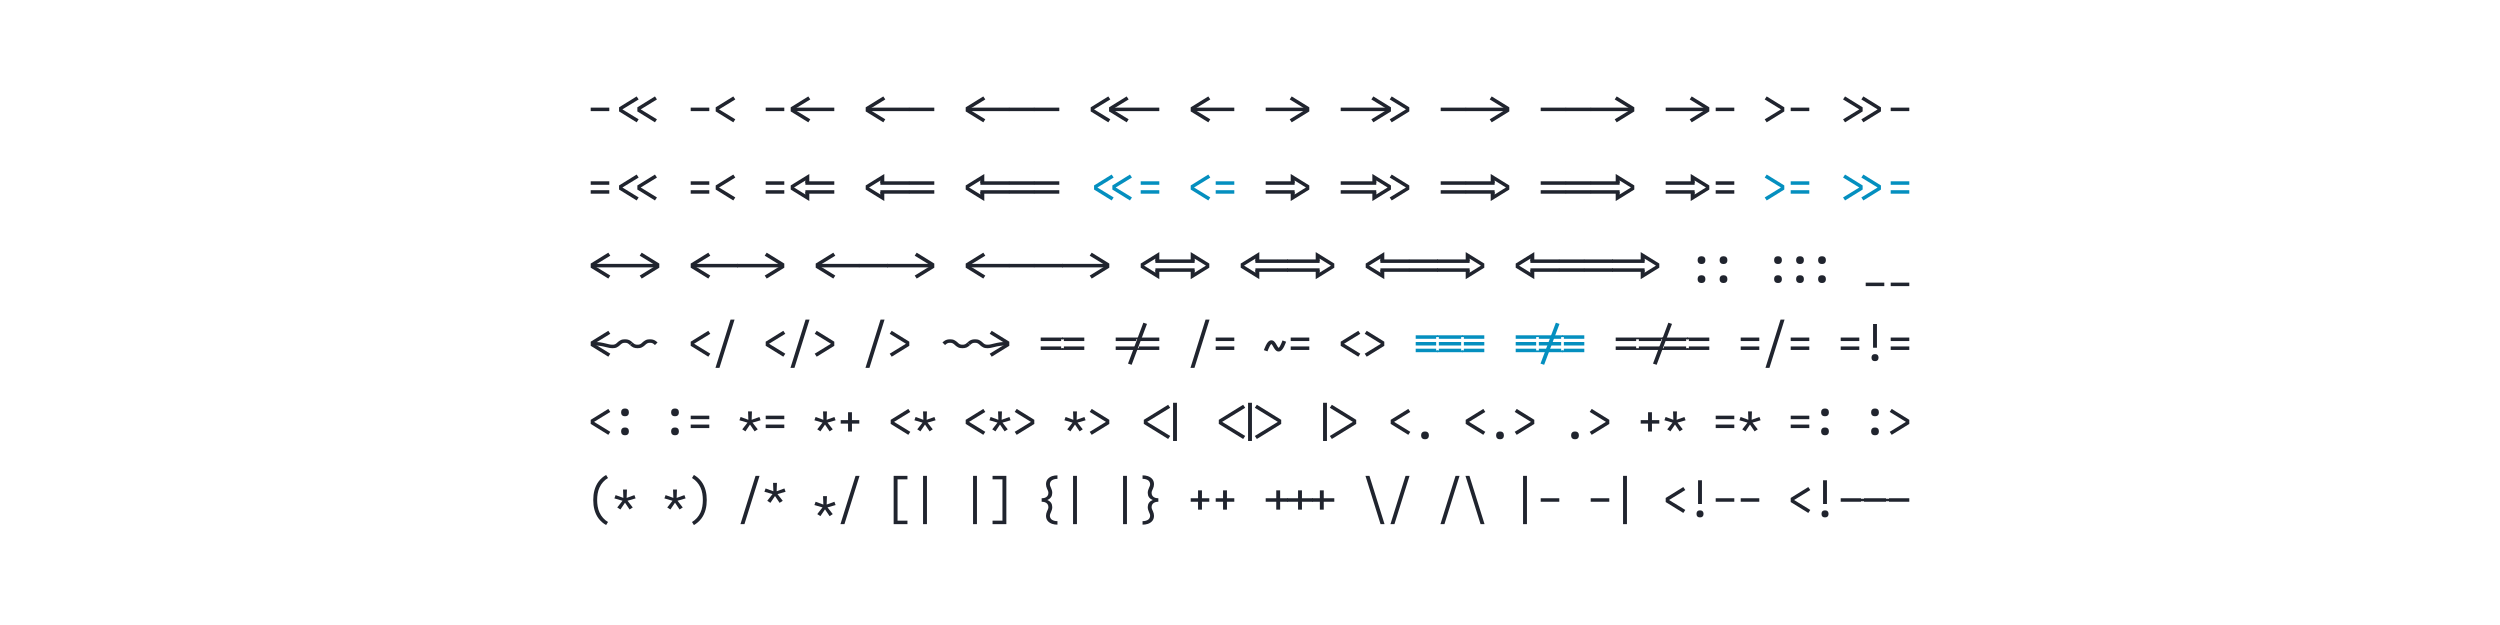 <?xml version="1.0" encoding="UTF-8" standalone="no"?>
<svg height="300" viewBox="0 0 1200 300" width="1200" xmlns="http://www.w3.org/2000/svg">
<defs>
<path d="M 64 -305 L 64 -375 L 436 -375 L 436 -305 Z " id="path1"/>
<path d="M 483 -81 L 131 -299 L 131 -381 L 483 -599 L 523 -539 L 198 -340 L 523 -141 Z " id="path2"/>
<path d="M 349 -81 L -3 -299 L -3 -381 L 349 -599 L 389 -539 L 64 -340 L 389 -141 Z " id="path3"/>
<path d="M 416 -81 L 64 -299 L 64 -381 L 416 -599 L 456 -539 L 131 -340 L 456 -141 Z " id="path4"/>
<path d="M -379 -305 L -379 -375 L 436 -375 L 436 -305 Z " id="path5"/>
<path d="M -72 -305 L -72 -375 L 436 -375 L 436 -305 Z " id="path6"/>
<path d="M 283 -81 L -69 -299 L -69 -381 L 283 -599 L 323 -539 L -2 -340 L 323 -141 Z " id="path7"/>
<path d="M -512 -305 L -512 -375 L 436 -375 L 436 -305 Z " id="path8"/>
<path d="M 64 -305 L 64 -375 L 879 -375 L 879 -305 Z " id="path9"/>
<path d="M 84 -81 L 44 -141 L 369 -340 L 44 -539 L 84 -599 L 436 -381 L 436 -299 Z " id="path10"/>
<path d="M 64 -305 L 64 -375 L 1012 -375 L 1012 -305 Z " id="path11"/>
<path d="M 217 -81 L 177 -141 L 502 -340 L 177 -539 L 217 -599 L 569 -381 L 569 -299 Z " id="path12"/>
<path d="M 64 -305 L 64 -375 L 572 -375 L 572 -305 Z " id="path13"/>
<path d="M 151 -81 L 111 -141 L 436 -340 L 111 -539 L 151 -599 L 503 -381 L 503 -299 Z " id="path14"/>
<path d="M 17 -81 L -23 -141 L 302 -340 L -23 -539 L 17 -599 L 369 -381 L 369 -299 Z " id="path15"/>
<path d="M 64 -394 L 64 -464 L 436 -464 L 436 -394 Z M 436 -216 L 64 -216 L 64 -286 L 436 -286 Z " id="path16"/>
<path d="M 436 -69 L 64 -299 L 64 -381 L 436 -611 L 436 -429 L 358 -429 L 358 -480 L 131 -340 L 358 -200 L 358 -251 L 436 -251 Z " id="path17"/>
<path d="M -142 -394 L -142 -464 L 436 -464 L 436 -394 Z M -142 -216 L -142 -286 L 436 -286 L 436 -216 Z " id="path18"/>
<path d="M -72 -394 L -72 -464 L 436 -464 L 436 -394 Z M -72 -216 L -72 -286 L 436 -286 L 436 -216 Z " id="path19"/>
<path d="M 64 -394 L 64 -464 L 642 -464 L 642 -394 Z M 642 -216 L 64 -216 L 64 -286 L 642 -286 Z " id="path20"/>
<path d="M 64 -69 L 64 -251 L 142 -251 L 142 -200 L 369 -340 L 142 -480 L 142 -429 L 64 -429 L 64 -611 L 436 -381 L 436 -299 Z " id="path21"/>
<path d="M 64 -394 L 64 -464 L 775 -464 L 775 -394 Z M 775 -216 L 64 -216 L 64 -286 L 775 -286 Z " id="path22"/>
<path d="M 197 -69 L 197 -251 L 275 -251 L 275 -200 L 502 -340 L 275 -480 L 275 -429 L 197 -429 L 197 -611 L 569 -381 L 569 -299 Z " id="path23"/>
<path d="M 64 -394 L 64 -464 L 572 -464 L 572 -394 Z M 64 -216 L 64 -286 L 572 -286 L 572 -216 Z " id="path24"/>
<path d="M -379 -305 L -379 -375 L 879 -375 L 879 -305 Z " id="path25"/>
<path d="M -379 -305 L -379 -375 L 508 -375 L 508 -305 Z " id="path26"/>
<path d="M -8 -305 L -8 -375 L 879 -375 L 879 -305 Z " id="path27"/>
<path d="M -72 -305 L -72 -375 L 508 -375 L 508 -305 Z " id="path28"/>
<path d="M -142 -394 L -142 -464 L 642 -464 L 642 -394 Z M -142 -216 L -142 -286 L 642 -286 L 642 -216 Z " id="path29"/>
<path d="M -142 -394 L -142 -464 L 508 -464 L 508 -394 Z M -142 -216 L -142 -286 L 508 -286 L 508 -216 Z " id="path30"/>
<path d="M -8 -394 L -8 -464 L 642 -464 L 642 -394 Z M 642 -216 L -8 -216 L -8 -286 L 642 -286 Z " id="path31"/>
<path d="M -72 -394 L -72 -464 L 508 -464 L 508 -394 Z M -72 -216 L -72 -286 L 508 -286 L 508 -216 Z " id="path32"/>
<path d="M 280 8 Q 264 8 249 3.5 Q 234 -1 222.5 -12.5 Q 211 -24 206.5 -39 Q 202 -54 202 -70 Q 202 -86 206.5 -101 Q 211 -116 222.5 -127.5 Q 234 -139 249 -143.5 Q 264 -148 280 -148 Q 296 -148 311 -143.5 Q 326 -139 337.5 -127.5 Q 349 -116 353.5 -101 Q 358 -86 358 -70 Q 358 -54 353.5 -39 Q 349 -24 337.5 -12.5 Q 326 -1 311 3.5 Q 296 8 280 8 Z M 280 -372 Q 264 -372 249 -376.5 Q 234 -381 222.5 -392.5 Q 211 -404 206.5 -419 Q 202 -434 202 -450 Q 202 -466 206.5 -481 Q 211 -496 222.5 -507.5 Q 234 -519 249 -523.5 Q 264 -528 280 -528 Q 296 -528 311 -523.5 Q 326 -519 337.5 -507.5 Q 349 -496 353.5 -481 Q 358 -466 358 -450 Q 358 -434 353.5 -419 Q 349 -404 337.5 -392.5 Q 326 -381 311 -376.5 Q 296 -372 280 -372 Z " id="path33"/>
<path d="M 220 8 Q 204 8 189 3.5 Q 174 -1 162.5 -12.5 Q 151 -24 146.5 -39 Q 142 -54 142 -70 Q 142 -86 146.5 -101 Q 151 -116 162.5 -127.5 Q 174 -139 189 -143.5 Q 204 -148 220 -148 Q 236 -148 251 -143.5 Q 266 -139 277.5 -127.5 Q 289 -116 293.5 -101 Q 298 -86 298 -70 Q 298 -54 293.5 -39 Q 289 -24 277.5 -12.5 Q 266 -1 251 3.5 Q 236 8 220 8 Z M 220 -372 Q 204 -372 189 -376.5 Q 174 -381 162.5 -392.5 Q 151 -404 146.5 -419 Q 142 -434 142 -450 Q 142 -466 146.5 -481 Q 151 -496 162.5 -507.5 Q 174 -519 189 -523.5 Q 204 -528 220 -528 Q 236 -528 251 -523.5 Q 266 -519 277.5 -507.5 Q 289 -496 293.5 -481 Q 298 -466 298 -450 Q 298 -434 293.5 -419 Q 289 -404 277.5 -392.5 Q 266 -381 251 -376.5 Q 236 -372 220 -372 Z " id="path34"/>
<path d="M 310 8 Q 294 8 279 3.5 Q 264 -1 252.5 -12.5 Q 241 -24 236.5 -39 Q 232 -54 232 -70 Q 232 -86 236.5 -101 Q 241 -116 252.5 -127.5 Q 264 -139 279 -143.5 Q 294 -148 310 -148 Q 326 -148 341 -143.5 Q 356 -139 367.5 -127.5 Q 379 -116 383.5 -101 Q 388 -86 388 -70 Q 388 -54 383.5 -39 Q 379 -24 367.5 -12.5 Q 356 -1 341 3.5 Q 326 8 310 8 Z M 310 -372 Q 294 -372 279 -376.5 Q 264 -381 252.5 -392.5 Q 241 -404 236.5 -419 Q 232 -434 232 -450 Q 232 -466 236.5 -481 Q 241 -496 252.5 -507.5 Q 264 -519 279 -523.5 Q 294 -528 310 -528 Q 326 -528 341 -523.5 Q 356 -519 367.5 -507.5 Q 379 -496 383.5 -481 Q 388 -466 388 -450 Q 388 -434 383.5 -419 Q 379 -404 367.5 -392.5 Q 356 -381 341 -376.5 Q 326 -372 310 -372 Z " id="path35"/>
<path d="M 250 8 Q 234 8 219 3.5 Q 204 -1 192.5 -12.5 Q 181 -24 176.5 -39 Q 172 -54 172 -70 Q 172 -86 176.5 -101 Q 181 -116 192.5 -127.5 Q 204 -139 219 -143.5 Q 234 -148 250 -148 Q 266 -148 281 -143.5 Q 296 -139 307.5 -127.5 Q 319 -116 323.5 -101 Q 328 -86 328 -70 Q 328 -54 323.5 -39 Q 319 -24 307.5 -12.5 Q 296 -1 281 3.5 Q 266 8 250 8 Z M 250 -372 Q 234 -372 219 -376.5 Q 204 -381 192.5 -392.5 Q 181 -404 176.5 -419 Q 172 -434 172 -450 Q 172 -466 176.5 -481 Q 181 -496 192.5 -507.5 Q 204 -519 219 -523.5 Q 234 -528 250 -528 Q 266 -528 281 -523.5 Q 296 -519 307.5 -507.5 Q 319 -496 323.5 -481 Q 328 -466 328 -450 Q 328 -434 323.5 -419 Q 319 -404 307.5 -392.5 Q 296 -381 281 -376.5 Q 266 -372 250 -372 Z " id="path36"/>
<path d="M 190 8 Q 174 8 159 3.5 Q 144 -1 132.5 -12.5 Q 121 -24 116.5 -39 Q 112 -54 112 -70 Q 112 -86 116.5 -101 Q 121 -116 132.5 -127.5 Q 144 -139 159 -143.5 Q 174 -148 190 -148 Q 206 -148 221 -143.5 Q 236 -139 247.5 -127.5 Q 259 -116 263.5 -101 Q 268 -86 268 -70 Q 268 -54 263.5 -39 Q 259 -24 247.5 -12.5 Q 236 -1 221 3.5 Q 206 8 190 8 Z M 190 -372 Q 174 -372 159 -376.5 Q 144 -381 132.5 -392.5 Q 121 -404 116.5 -419 Q 112 -434 112 -450 Q 112 -466 116.5 -481 Q 121 -496 132.5 -507.5 Q 144 -519 159 -523.5 Q 174 -528 190 -528 Q 206 -528 221 -523.5 Q 236 -519 247.5 -507.5 Q 259 -496 263.5 -481 Q 268 -466 268 -450 Q 268 -434 263.5 -419 Q 259 -404 247.5 -392.5 Q 236 -381 221 -376.5 Q 206 -372 190 -372 Z " id="path37"/>
<path d="M 64 70 L 64 0 L 436 0 L 436 70 Z " id="path38"/>
<path d="M 0 -251 Q -32 -251 -63.5 -257.5 Q -95 -264 -126 -271.5 Q -157 -279 -188.5 -286.5 Q -220 -294 -251.5 -298 Q -283 -302 -315 -303.5 Q -347 -305 -379 -305 L -379 -375 Q -347 -375 -315 -374 Q -283 -373 -251.5 -368.5 Q -220 -364 -188.5 -357.5 Q -157 -351 -126 -343 Q -95 -335 -63.5 -328 Q -32 -321 0 -321 Q 14 -321 27.5 -323 Q 41 -325 53.5 -331 Q 66 -337 76.5 -346 Q 87 -355 97 -364 L 97 -365 Q 113 -379 130 -392 Q 147 -405 166.5 -414 Q 186 -423 207.5 -426 Q 229 -429 250 -429 Q 271 -429 292 -426 Q 313 -423 332.5 -414.5 Q 352 -406 368.5 -393 Q 385 -380 401 -366 L 349 -314 Q 339 -323 328 -332.5 Q 317 -342 304.5 -348.5 Q 292 -355 278 -357 Q 264 -359 250 -359 Q 236 -359 222.5 -357 Q 209 -355 196.5 -349 Q 184 -343 173.5 -334 Q 163 -325 153 -316 L 153 -315 Q 137 -301 120 -288 Q 103 -275 83.5 -266 Q 64 -257 42.5 -254 Q 21 -251 0 -251 Z " id="path39"/>
<path d="M 0 -251 Q -21 -251 -42 -254 Q -63 -257 -82.5 -265.5 Q -102 -274 -118.5 -287 Q -135 -300 -151 -314 L -99 -366 Q -89 -357 -78 -347.5 Q -67 -338 -54.5 -331.5 Q -42 -325 -28 -323 Q -14 -321 0 -321 Q 14 -321 27.5 -323 Q 41 -325 53.5 -331 Q 66 -337 76.5 -346 Q 87 -355 97 -364 L 97 -365 Q 113 -379 130 -392 Q 147 -405 166.5 -414 Q 186 -423 207.5 -426 Q 229 -429 250 -429 Q 271 -429 292 -426 Q 313 -423 332.5 -414.5 Q 352 -406 368.5 -393 Q 385 -380 401 -366 L 349 -314 Q 339 -323 328 -332.5 Q 317 -342 304.5 -348.5 Q 292 -355 278 -357 Q 264 -359 250 -359 Q 236 -359 222.5 -357 Q 209 -355 196.5 -349 Q 184 -343 173.5 -334 Q 163 -325 153 -316 L 153 -315 Q 137 -301 120 -288 Q 103 -275 83.5 -266 Q 64 -257 42.5 -254 Q 21 -251 0 -251 Z " id="path40"/>
<path d="M 59 143 L 361 -823 L 441 -823 L 139 143 Z " id="path41"/>
<path d="M 500 -251 Q 479 -251 457.5 -254 Q 436 -257 416.5 -266 Q 397 -275 380 -288 Q 363 -301 347 -315 L 347 -316 Q 337 -325 326.5 -334 Q 316 -343 303.5 -349 Q 291 -355 277.5 -357 Q 264 -359 250 -359 Q 236 -359 222 -357 Q 208 -355 195.5 -348.5 Q 183 -342 172 -332.5 Q 161 -323 151 -314 L 99 -366 Q 115 -380 131.5 -393 Q 148 -406 167.5 -414.5 Q 187 -423 208 -426 Q 229 -429 250 -429 Q 271 -429 292.5 -426 Q 314 -423 333.5 -414 Q 353 -405 370 -392 Q 387 -379 403 -365 L 403 -364 Q 413 -355 423.5 -346 Q 434 -337 446.5 -331 Q 459 -325 472.5 -323 Q 486 -321 500 -321 Q 514 -321 528 -323 Q 542 -325 554.5 -331.5 Q 567 -338 578 -347.5 Q 589 -357 599 -366 L 651 -314 Q 635 -300 618.5 -287 Q 602 -274 582.5 -265.5 Q 563 -257 542 -254 Q 521 -251 500 -251 Z " id="path42"/>
<path d="M 500 -251 Q 479 -251 457.5 -254 Q 436 -257 416.5 -266 Q 397 -275 380 -288 Q 363 -301 347 -315 L 347 -316 Q 337 -325 326.5 -334 Q 316 -343 303.5 -349 Q 291 -355 277.5 -357 Q 264 -359 250 -359 Q 236 -359 222 -357 Q 208 -355 195.5 -348.5 Q 183 -342 172 -332.5 Q 161 -323 151 -314 L 99 -366 Q 115 -380 131.5 -393 Q 148 -406 167.5 -414.5 Q 187 -423 208 -426 Q 229 -429 250 -429 Q 271 -429 292.5 -426 Q 314 -423 333.5 -414 Q 353 -405 370 -392 Q 387 -379 403 -365 L 403 -364 Q 413 -355 423.5 -346 Q 434 -337 446.5 -331 Q 459 -325 472.5 -323 Q 486 -321 500 -321 Q 532 -321 563.5 -328 Q 595 -335 626 -343 Q 657 -351 688.5 -357.5 Q 720 -364 751.5 -368.5 Q 783 -373 815 -374 Q 847 -375 879 -375 L 879 -305 Q 847 -305 815 -303.5 Q 783 -302 751.5 -298 Q 720 -294 688.5 -286.5 Q 657 -279 626 -271.5 Q 595 -264 563.5 -257.5 Q 532 -251 500 -251 Z " id="path43"/>
<path d="M 64 -394 L 64 -464 L 508 -464 L 508 -429 L 473 -429 L 473 -394 Z M 508 -216 L 64 -216 L 64 -286 L 473 -286 L 473 -251 L 508 -251 Z " id="path44"/>
<path d="M 27 -394 L 27 -429 L -8 -429 L -8 -464 L 436 -464 L 436 -394 Z M 436 -216 L -8 -216 L -8 -251 L 27 -251 L 27 -286 L 436 -286 Z " id="path45"/>
<path d="M 383 81 L 310 57 L 617 -761 L 690 -737 Z " id="path46"/>
<path d="M -27 -394 L -436 -394 L -436 -464 L 436 -464 L 436 -394 L 27 -394 L 27 -429 L -27 -429 Z M -436 -216 L -436 -286 L -27 -286 L -27 -251 L 27 -251 L 27 -286 L 436 -286 L 436 -216 Z " id="path47"/>
<path d="M 323 -185 Q 315 -185 308 -186.5 Q 301 -188 294.5 -190 Q 288 -192 282 -196 Q 276 -200 271 -204.5 Q 266 -209 261.5 -213.5 Q 257 -218 252.5 -223.5 Q 248 -229 244 -235 Q 240 -241 236 -246.5 Q 232 -252 228.5 -258 Q 225 -264 221.5 -270 Q 218 -276 214 -283 Q 210 -290 206.5 -296.5 Q 203 -303 199 -309 Q 195 -315 191.5 -320 Q 188 -325 181.5 -330.5 Q 175 -336 175 -339 L 180 -339 Q 180 -338 175.5 -334 Q 171 -330 167 -325.5 Q 163 -321 160 -316.5 Q 157 -312 155 -309 Q 153 -306 151.5 -302.5 Q 150 -299 148 -295.5 Q 146 -292 143.5 -288 Q 141 -284 139 -279.5 Q 137 -275 135 -270.5 Q 133 -266 130.5 -261 Q 128 -256 125.5 -250.5 Q 123 -245 120.5 -239.5 Q 118 -234 115.5 -228 Q 113 -222 110.5 -215.5 Q 108 -209 105.5 -202 Q 103 -195 100 -188 L 28 -212 Q 32 -224 36 -234.5 Q 40 -245 44.5 -255 Q 49 -265 53 -274.5 Q 57 -284 60.5 -292.5 Q 64 -301 68 -308.5 Q 72 -316 76 -323 Q 80 -330 83.5 -336.5 Q 87 -343 91 -349 Q 95 -355 101 -363 Q 107 -371 113.5 -377.5 Q 120 -384 126.5 -389.5 Q 133 -395 141.5 -399.5 Q 150 -404 159 -406.5 Q 168 -409 177 -409 Q 185 -409 192 -407.5 Q 199 -406 205.5 -403.5 Q 212 -401 218 -397.5 Q 224 -394 229 -389.5 Q 234 -385 238.5 -380 Q 243 -375 247.5 -369.5 Q 252 -364 256 -358.5 Q 260 -353 264 -347 Q 268 -341 271.5 -335 Q 275 -329 278.5 -323 Q 282 -317 286 -310.5 Q 290 -304 293.5 -297.5 Q 297 -291 301 -285 Q 305 -279 308.5 -274 Q 312 -269 318.5 -263 Q 325 -257 325 -255 Q 325 -254 325 -254 L 324 -255 Q 323 -255 322 -255 L 320 -255 L 325 -259 Q 329 -263 333 -267.5 Q 337 -272 340 -277 Q 343 -282 345 -285 Q 347 -288 348.5 -291 Q 350 -294 352 -298 Q 354 -302 356.5 -306 Q 359 -310 361 -314 Q 363 -318 365 -323 Q 367 -328 369.5 -333 Q 372 -338 374.5 -343 Q 377 -348 379.5 -354 Q 382 -360 384.5 -366 Q 387 -372 389.5 -378.5 Q 392 -385 394.5 -391.5 Q 397 -398 400 -406 L 472 -381 Q 468 -370 464 -359 Q 460 -348 455.5 -338 Q 451 -328 447 -319 Q 443 -310 439.5 -301.5 Q 436 -293 432 -285 Q 428 -277 424 -270 Q 420 -263 416.5 -257 Q 413 -251 409 -245 Q 405 -239 399 -231 Q 393 -223 386.5 -216 Q 380 -209 373.5 -203.5 Q 367 -198 358.5 -194 Q 350 -190 341 -187.5 Q 332 -185 323 -185 Z " id="path48"/>
<path d="M 473 -439 L 64 -439 L 64 -509 L 508 -509 L 508 -474 L 473 -474 Z M 64 -305 L 64 -375 L 473 -375 L 473 -305 Z M 64 -171 L 64 -241 L 473 -241 L 473 -206 L 508 -206 L 508 -171 Z " id="path49"/>
<path d="M 473 -439 L 27 -439 L 27 -474 L -8 -474 L -8 -509 L 508 -509 L 508 -474 L 473 -474 Z M 27 -305 L 27 -375 L 473 -375 L 473 -305 Z M -8 -171 L -8 -206 L 27 -206 L 27 -241 L 473 -241 L 473 -206 L 508 -206 L 508 -171 Z " id="path50"/>
<path d="M 27 -439 L 27 -474 L -8 -474 L -8 -509 L 436 -509 L 436 -439 Z M 27 -305 L 27 -375 L 436 -375 L 436 -305 Z M -8 -171 L -8 -206 L 27 -206 L 27 -241 L 436 -241 L 436 -171 Z " id="path51"/>
<path d="M 633 81 L 560 57 L 867 -761 L 940 -737 Z " id="path52"/>
<path d="M -27 -439 L -436 -439 L -436 -509 L 508 -509 L 508 -474 L 473 -474 L 473 -439 L 27 -439 L 27 -474 L -27 -474 Z M 27 -305 L 27 -375 L 473 -375 L 473 -305 Z M -436 -305 L -436 -375 L -27 -375 L -27 -305 Z M -436 -171 L -436 -241 L -27 -241 L -27 -206 L 27 -206 L 27 -241 L 473 -241 L 473 -206 L 508 -206 L 508 -171 Z " id="path53"/>
<path d="M 883 81 L 810 57 L 1117 -761 L 1190 -737 Z " id="path54"/>
<path d="M -436 -394 L -436 -464 L 508 -464 L 508 -429 L 473 -429 L 473 -394 L 27 -394 L 27 -429 L -27 -429 L -27 -394 Z M -436 -216 L -436 -286 L -27 -286 L -27 -251 L 27 -251 L 27 -286 L 473 -286 L 473 -251 L 508 -251 L 508 -216 Z " id="path55"/>
<path d="M 473 -394 L 27 -394 L 27 -429 L -8 -429 L -8 -464 L 508 -464 L 508 -429 L 473 -429 Z M 508 -216 L -8 -216 L -8 -251 L 27 -251 L 27 -286 L 473 -286 L 473 -251 L 508 -251 Z " id="path56"/>
<path d="M 211 -260 L 211 -735 L 289 -735 L 289 -260 Z M 250 8 Q 236 8 222 4 Q 208 0 198 -10.5 Q 188 -21 184 -34.5 Q 180 -48 180 -63 Q 180 -77 184 -90.5 Q 188 -104 198 -114.5 Q 208 -125 222 -129 Q 236 -133 250 -133 Q 264 -133 278 -129 Q 292 -125 302 -114.5 Q 312 -104 316.5 -90.5 Q 321 -77 321 -63 Q 321 -48 316.5 -34.5 Q 312 -21 302 -10.5 Q 292 0 278 4 Q 264 8 250 8 Z " id="path57"/>
<path d="M 250 -72 Q 234 -72 219 -76.5 Q 204 -81 192.5 -92.5 Q 181 -104 176.5 -119 Q 172 -134 172 -150 Q 172 -166 176.5 -181 Q 181 -196 192.5 -207.5 Q 204 -219 219 -223.5 Q 234 -228 250 -228 Q 266 -228 281 -223.5 Q 296 -219 307.5 -207.5 Q 319 -196 323.5 -181 Q 328 -166 328 -150 Q 328 -134 323.5 -119 Q 319 -104 307.5 -92.5 Q 296 -81 281 -76.5 Q 266 -72 250 -72 Z M 250 -452 Q 234 -452 219 -456.5 Q 204 -461 192.5 -472.5 Q 181 -484 176.5 -499 Q 172 -514 172 -530 Q 172 -546 176.5 -561 Q 181 -576 192.5 -587.5 Q 204 -599 219 -603.5 Q 234 -608 250 -608 Q 266 -608 281 -603.5 Q 296 -599 307.5 -587.5 Q 319 -576 323.5 -561 Q 328 -546 328 -530 Q 328 -514 323.5 -499 Q 319 -484 307.5 -472.5 Q 296 -461 281 -456.5 Q 266 -452 250 -452 Z " id="path58"/>
<path d="M 158 -150 L 95 -191 L 200 -325 L 38 -372 L 62 -438 L 217 -382 L 211 -550 L 289 -550 L 283 -382 L 438 -438 L 462 -372 L 300 -325 L 405 -191 L 342 -150 L 250 -286 Z " id="path59"/>
<path d="M 289 -147 L 211 -147 L 211 -305 L 64 -305 L 64 -375 L 211 -375 L 211 -533 L 289 -533 L 289 -375 L 436 -375 L 436 -305 L 289 -305 Z " id="path60"/>
<path d="M 613 2 L 126 -299 L 126 -381 L 613 -682 L 654 -622 L 193 -340 L 654 -58 Z " id="path61"/>
<path d="M 289 42 L 211 42 L 211 -722 L 289 -722 Z " id="path62"/>
<path d="M -113 2 L -154 -58 L 307 -340 L -154 -622 L -113 -682 L 374 -381 L 374 -299 Z " id="path63"/>
<path d="M 250 8 Q 234 8 219 3.5 Q 204 -1 192.5 -12.5 Q 181 -24 176.5 -39 Q 172 -54 172 -70 Q 172 -86 176.5 -101 Q 181 -116 192.5 -127.5 Q 204 -139 219 -143.5 Q 234 -148 250 -148 Q 266 -148 281 -143.5 Q 296 -139 307.5 -127.5 Q 319 -116 323.5 -101 Q 328 -86 328 -70 Q 328 -54 323.5 -39 Q 319 -24 307.5 -12.5 Q 296 -1 281 3.5 Q 266 8 250 8 Z " id="path64"/>
<path d="M 372 161 Q 329 137 291.5 104.5 Q 254 72 224 32.5 Q 194 -7 173 -52 Q 152 -97 139 -144.5 Q 126 -192 120.5 -241.5 Q 115 -291 115 -340 Q 115 -389 120.5 -438.5 Q 126 -488 139 -535.5 Q 152 -583 173 -628 Q 194 -673 224 -712.5 Q 254 -752 291.5 -784.5 Q 329 -817 372 -841 L 410 -780 Q 355 -748 311.5 -699 Q 268 -650 241 -591.5 Q 214 -533 203.5 -468.5 Q 193 -404 193 -340 Q 193 -276 203.5 -211.5 Q 214 -147 241 -88.5 Q 268 -30 311.5 19 Q 355 68 410 100 Z " id="path65"/>
<path d="M 128 161 L 90 100 Q 145 68 188.5 19 Q 232 -30 259 -88.5 Q 286 -147 296.5 -211.5 Q 307 -276 307 -340 Q 307 -404 296.5 -468.5 Q 286 -533 259 -591.5 Q 232 -650 188.5 -699 Q 145 -748 90 -780 L 128 -841 Q 171 -817 208.5 -784.5 Q 246 -752 276 -712.5 Q 306 -673 327 -628 Q 348 -583 361 -535.5 Q 374 -488 379.5 -438.5 Q 385 -389 385 -340 Q 385 -291 379.5 -241.5 Q 374 -192 361 -144.5 Q 348 -97 327 -52 Q 306 -7 276 32.5 Q 246 72 208.5 104.5 Q 171 137 128 161 Z " id="path66"/>
<path d="M 158 -283 L 95 -324 L 200 -458 L 38 -505 L 62 -571 L 217 -515 L 211 -683 L 289 -683 L 283 -515 L 438 -571 L 462 -505 L 300 -458 L 405 -324 L 342 -283 L 250 -419 Z " id="path67"/>
<path d="M 158 -17 L 95 -58 L 200 -192 L 38 -239 L 62 -305 L 217 -249 L 211 -417 L 289 -417 L 283 -249 L 438 -305 L 462 -239 L 300 -192 L 405 -58 L 342 -17 L 250 -153 Z " id="path68"/>
<path d="M 123 143 L 123 -823 L 399 -823 L 399 -753 L 201 -753 L 201 73 L 399 73 L 399 143 Z " id="path69"/>
<path d="M 211 143 L 211 -823 L 289 -823 L 289 143 Z " id="path70"/>
<path d="M 101 143 L 101 73 L 299 73 L 299 -753 L 101 -753 L 101 -823 L 377 -823 L 377 143 Z " id="path71"/>
<path d="M 399 153 Q 372 153 345 149.5 Q 318 146 292 137 Q 266 128 243 113 Q 220 98 203 77 Q 186 56 178 29.5 Q 170 3 170 -24 Q 170 -47 175.5 -69.5 Q 181 -92 190 -112.5 Q 199 -133 208.5 -154 Q 218 -175 218 -198 Q 218 -214 213.5 -230 Q 209 -246 199.5 -259 Q 190 -272 176 -281.5 Q 162 -291 146.5 -296 Q 131 -301 115 -303 Q 99 -305 83 -305 L 83 -375 Q 99 -375 115 -377 Q 131 -379 146.5 -384 Q 162 -389 176 -398.5 Q 190 -408 199.5 -421 Q 209 -434 213.5 -450 Q 218 -466 218 -482 Q 218 -505 208.5 -526 Q 199 -547 190 -567.5 Q 181 -588 175.5 -610.5 Q 170 -633 170 -656 Q 170 -683 178 -709.5 Q 186 -736 203 -757 Q 220 -778 243 -793 Q 266 -808 292 -817 Q 318 -826 345 -829.5 Q 372 -833 399 -833 L 399 -763 Q 381 -763 364 -761 Q 347 -759 330.5 -754 Q 314 -749 298.5 -740.5 Q 283 -732 271.5 -719 Q 260 -706 254 -689.5 Q 248 -673 248 -656 Q 248 -637 254 -620 Q 260 -603 268 -587 L 269 -585 Q 280 -561 287.5 -535 Q 295 -509 295 -482 Q 295 -459 289 -436 Q 283 -413 269 -394 Q 255 -375 235.5 -361.5 Q 216 -348 195 -340 Q 216 -332 235.5 -318.5 Q 255 -305 269 -286 Q 283 -267 289 -244 Q 295 -221 295 -198 Q 295 -171 287.5 -145 Q 280 -119 269 -95 L 268 -93 Q 260 -77 254 -60 Q 248 -43 248 -24 Q 248 -7 254 9.5 Q 260 26 271.5 39 Q 283 52 298.5 60.5 Q 314 69 330.5 74 Q 347 79 364 81 Q 381 83 399 83 Z " id="path72"/>
<path d="M 101 153 L 101 83 Q 119 83 136 81 Q 153 79 169.5 74 Q 186 69 201.5 60.5 Q 217 52 228.5 39 Q 240 26 246 9.5 Q 252 -7 252 -24 Q 252 -43 246 -60 Q 240 -77 232 -93 L 231 -95 Q 220 -119 212.5 -145 Q 205 -171 205 -198 Q 205 -221 211 -244 Q 217 -267 231 -286 Q 245 -305 264.5 -318.5 Q 284 -332 305 -340 Q 284 -348 264.5 -361.5 Q 245 -375 231 -394 Q 217 -413 211 -436 Q 205 -459 205 -482 Q 205 -509 212.5 -535 Q 220 -561 231 -585 L 232 -587 Q 240 -603 246 -620 Q 252 -637 252 -656 Q 252 -673 246 -689.5 Q 240 -706 228.5 -719 Q 217 -732 201.5 -740.5 Q 186 -749 169.5 -754 Q 153 -759 136 -761 Q 119 -763 101 -763 L 101 -833 Q 128 -833 155 -829.5 Q 182 -826 208 -817 Q 234 -808 257 -793 Q 280 -778 297 -757 Q 314 -736 322 -709.5 Q 330 -683 330 -656 Q 330 -633 324.5 -610.5 Q 319 -588 310 -567.5 Q 301 -547 291.5 -526 Q 282 -505 282 -482 Q 282 -466 286.5 -450 Q 291 -434 300.5 -421 Q 310 -408 324 -398.5 Q 338 -389 353.5 -384 Q 369 -379 385 -377 Q 401 -375 417 -375 L 417 -305 Q 401 -305 385 -303 Q 369 -301 353.5 -296 Q 338 -291 324 -281.5 Q 310 -272 300.5 -259 Q 291 -246 286.5 -230 Q 282 -214 282 -198 Q 282 -175 291.5 -154 Q 301 -133 310 -112.5 Q 319 -92 324.5 -69.5 Q 330 -47 330 -24 Q 330 3 322 29.5 Q 314 56 297 77 Q 280 98 257 113 Q 234 128 208 137 Q 182 146 155 149.5 Q 128 153 101 153 Z " id="path73"/>
<path d="M 275 -147 L 275 -305 L 64 -305 L 64 -375 L 275 -375 L 275 -533 L 353 -533 L 353 -375 L 508 -375 L 508 -305 L 353 -305 L 353 -147 Z " id="path74"/>
<path d="M 289 -147 L 211 -147 L 211 -305 L -8 -305 L -8 -375 L 211 -375 L 211 -533 L 289 -533 L 289 -375 L 508 -375 L 508 -305 L 289 -305 Z " id="path75"/>
<path d="M 147 -147 L 147 -305 L -8 -305 L -8 -375 L 147 -375 L 147 -533 L 225 -533 L 225 -375 L 436 -375 L 436 -305 L 225 -305 L 225 -147 Z " id="path76"/>
<path d="M 361 143 L 59 -823 L 139 -823 L 441 143 Z " id="path77"/>
<path d="M 64 -305 L 64 -375 L 473 -375 L 473 -363 L 508 -363 L 508 -317 L 473 -317 L 473 -305 Z " id="path78"/>
<path d="M 27 -305 L 27 -317 L -8 -317 L -8 -363 L 27 -363 L 27 -375 L 473 -375 L 473 -363 L 508 -363 L 508 -317 L 473 -317 L 473 -305 Z " id="path79"/>
<path d="M 27 -305 L 27 -317 L -8 -317 L -8 -363 L 27 -363 L 27 -375 L 436 -375 L 436 -305 Z " id="path80"/>
</defs>
<g>
<g data-source-text="-&lt;&lt;" fill="#20242e40" transform="translate(282 60.66) rotate(0) scale(0.024)">
<use href="#path1" transform="translate(0 0)"/>
<use href="#path2" transform="translate(500 0)"/>
<use href="#path3" transform="translate(1000 0)"/>
</g>
<g data-source-text=" " fill="#20242e" transform="translate(318 60.66) rotate(0) scale(0.024)"/>
<g data-source-text="-&lt;" fill="#20242e40" transform="translate(330 60.66) rotate(0) scale(0.024)">
<use href="#path1" transform="translate(0 0)"/>
<use href="#path4" transform="translate(500 0)"/>
</g>
<g data-source-text=" " fill="#20242e" transform="translate(354 60.66) rotate(0) scale(0.024)"/>
<g data-source-text="-&lt;-" fill="#20242e40" transform="translate(366 60.66) rotate(0) scale(0.024)">
<use href="#path1" transform="translate(0 0)"/>
<use href="#path4" transform="translate(500 0)"/>
<use href="#path5" transform="translate(1000 0)"/>
</g>
<g data-source-text=" " fill="#20242e" transform="translate(402 60.66) rotate(0) scale(0.024)"/>
<g data-source-text="&lt;--" fill="#20242e" transform="translate(414 60.66) rotate(0) scale(0.024)">
<use href="#path4" transform="translate(0 0)"/>
<use href="#path5" transform="translate(500 0)"/>
<use href="#path6" transform="translate(1000 0)"/>
</g>
<g data-source-text=" " fill="#20242e" transform="translate(450 60.66) rotate(0) scale(0.024)"/>
<g data-source-text="&lt;---" fill="#20242e" transform="translate(462 60.66) rotate(0) scale(0.024)">
<use href="#path4" transform="translate(0 0)"/>
<use href="#path5" transform="translate(500 0)"/>
<use href="#path6" transform="translate(1000 0)"/>
<use href="#path6" transform="translate(1500 0)"/>
</g>
<g data-source-text=" " fill="#20242e" transform="translate(510 60.66) rotate(0) scale(0.024)"/>
<g data-source-text="&lt;&lt;-" fill="#20242e" transform="translate(522 60.66) rotate(0) scale(0.024)">
<use href="#path4" transform="translate(0 0)"/>
<use href="#path7" transform="translate(500 0)"/>
<use href="#path8" transform="translate(1000 0)"/>
</g>
<g data-source-text=" " fill="#20242e" transform="translate(558 60.66) rotate(0) scale(0.024)"/>
<g data-source-text="&lt;-" fill="#20242e" transform="translate(570 60.66) rotate(0) scale(0.024)">
<use href="#path4" transform="translate(0 0)"/>
<use href="#path5" transform="translate(500 0)"/>
</g>
<g data-source-text=" " fill="#20242e" transform="translate(594 60.66) rotate(0) scale(0.024)"/>
<g data-source-text="-&gt;" fill="#20242e" transform="translate(606 60.66) rotate(0) scale(0.024)">
<use href="#path9" transform="translate(0 0)"/>
<use href="#path10" transform="translate(500 0)"/>
</g>
<g data-source-text=" " fill="#20242e" transform="translate(630 60.66) rotate(0) scale(0.024)"/>
<g data-source-text="-&gt;&gt;" fill="#20242e" transform="translate(642 60.66) rotate(0) scale(0.024)">
<use href="#path11" transform="translate(0 0)"/>
<use href="#path12" transform="translate(500 0)"/>
<use href="#path10" transform="translate(1000 0)"/>
</g>
<g data-source-text=" " fill="#20242e" transform="translate(678 60.66) rotate(0) scale(0.024)"/>
<g data-source-text="--&gt;" fill="#20242e" transform="translate(690 60.66) rotate(0) scale(0.024)">
<use href="#path13" transform="translate(0 0)"/>
<use href="#path9" transform="translate(500 0)"/>
<use href="#path10" transform="translate(1000 0)"/>
</g>
<g data-source-text=" " fill="#20242e" transform="translate(726 60.66) rotate(0) scale(0.024)"/>
<g data-source-text="---&gt;" fill="#20242e" transform="translate(738 60.66) rotate(0) scale(0.024)">
<use href="#path13" transform="translate(0 0)"/>
<use href="#path13" transform="translate(500 0)"/>
<use href="#path9" transform="translate(1000 0)"/>
<use href="#path10" transform="translate(1500 0)"/>
</g>
<g data-source-text=" " fill="#20242e" transform="translate(786 60.66) rotate(0) scale(0.024)"/>
<g data-source-text="-&gt;-" fill="#20242e40" transform="translate(798 60.66) rotate(0) scale(0.024)">
<use href="#path9" transform="translate(0 0)"/>
<use href="#path10" transform="translate(500 0)"/>
<use href="#path1" transform="translate(1000 0)"/>
</g>
<g data-source-text=" " fill="#20242e" transform="translate(834 60.66) rotate(0) scale(0.024)"/>
<g data-source-text="&gt;-" fill="#20242e40" transform="translate(846 60.66) rotate(0) scale(0.024)">
<use href="#path10" transform="translate(0 0)"/>
<use href="#path1" transform="translate(500 0)"/>
</g>
<g data-source-text=" " fill="#20242e" transform="translate(870 60.66) rotate(0) scale(0.024)"/>
<g data-source-text="&gt;&gt;-" fill="#20242e40" transform="translate(882 60.66) rotate(0) scale(0.024)">
<use href="#path14" transform="translate(0 0)"/>
<use href="#path15" transform="translate(500 0)"/>
<use href="#path1" transform="translate(1000 0)"/>
</g>
<g data-source-text=" " fill="#20242e" transform="translate(918 60.66) rotate(0) scale(0.024)"/>
<g data-source-text="&#xA;" fill="#20242e" transform="translate(930 60.66) rotate(0) scale(0.024)"/>
<g data-source-text="=&lt;&lt;" fill="#20242e40" transform="translate(282 98.16) rotate(0) scale(0.024)">
<use href="#path16" transform="translate(0 0)"/>
<use href="#path2" transform="translate(500 0)"/>
<use href="#path3" transform="translate(1000 0)"/>
</g>
<g data-source-text=" " fill="#20242e" transform="translate(318 98.16) rotate(0) scale(0.024)"/>
<g data-source-text="=&lt;" fill="#20242e40" transform="translate(330 98.16) rotate(0) scale(0.024)">
<use href="#path16" transform="translate(0 0)"/>
<use href="#path4" transform="translate(500 0)"/>
</g>
<g data-source-text=" " fill="#20242e" transform="translate(354 98.16) rotate(0) scale(0.024)"/>
<g data-source-text="=&lt;=" fill="#20242e40" transform="translate(366 98.16) rotate(0) scale(0.024)">
<use href="#path16" transform="translate(0 0)"/>
<use href="#path17" transform="translate(500 0)"/>
<use href="#path18" transform="translate(1000 0)"/>
</g>
<g data-source-text=" " fill="#20242e" transform="translate(402 98.16) rotate(0) scale(0.024)"/>
<g data-source-text="&lt;==" fill="#20242e" transform="translate(414 98.16) rotate(0) scale(0.024)">
<use href="#path17" transform="translate(0 0)"/>
<use href="#path18" transform="translate(500 0)"/>
<use href="#path19" transform="translate(1000 0)"/>
</g>
<g data-source-text=" " fill="#20242e" transform="translate(450 98.16) rotate(0) scale(0.024)"/>
<g data-source-text="&lt;===" fill="#20242e" transform="translate(462 98.16) rotate(0) scale(0.024)">
<use href="#path17" transform="translate(0 0)"/>
<use href="#path18" transform="translate(500 0)"/>
<use href="#path19" transform="translate(1000 0)"/>
<use href="#path19" transform="translate(1500 0)"/>
</g>
<g data-source-text=" " fill="#20242e" transform="translate(510 98.16) rotate(0) scale(0.024)"/>
<g data-source-text="&lt;&lt;=" fill="#048fbf" transform="translate(522 98.16) rotate(0) scale(0.024)">
<use href="#path2" transform="translate(0 0)"/>
<use href="#path3" transform="translate(500 0)"/>
<use href="#path16" transform="translate(1000 0)"/>
</g>
<g data-source-text=" " fill="#20242e" transform="translate(558 98.16) rotate(0) scale(0.024)"/>
<g data-source-text="&lt;=" fill="#048fbf" transform="translate(570 98.16) rotate(0) scale(0.024)">
<use href="#path4" transform="translate(0 0)"/>
<use href="#path16" transform="translate(500 0)"/>
</g>
<g data-source-text=" " fill="#20242e" transform="translate(594 98.16) rotate(0) scale(0.024)"/>
<g data-source-text="=&gt;" fill="#20242e" transform="translate(606 98.16) rotate(0) scale(0.024)">
<use href="#path20" transform="translate(0 0)"/>
<use href="#path21" transform="translate(500 0)"/>
</g>
<g data-source-text=" " fill="#20242e" transform="translate(630 98.16) rotate(0) scale(0.024)"/>
<g data-source-text="=&gt;&gt;" fill="#20242e" transform="translate(642 98.16) rotate(0) scale(0.024)">
<use href="#path22" transform="translate(0 0)"/>
<use href="#path23" transform="translate(500 0)"/>
<use href="#path10" transform="translate(1000 0)"/>
</g>
<g data-source-text=" " fill="#20242e" transform="translate(678 98.16) rotate(0) scale(0.024)"/>
<g data-source-text="==&gt;" fill="#20242e" transform="translate(690 98.16) rotate(0) scale(0.024)">
<use href="#path24" transform="translate(0 0)"/>
<use href="#path20" transform="translate(500 0)"/>
<use href="#path21" transform="translate(1000 0)"/>
</g>
<g data-source-text=" " fill="#20242e" transform="translate(726 98.16) rotate(0) scale(0.024)"/>
<g data-source-text="===&gt;" fill="#20242e" transform="translate(738 98.16) rotate(0) scale(0.024)">
<use href="#path24" transform="translate(0 0)"/>
<use href="#path24" transform="translate(500 0)"/>
<use href="#path20" transform="translate(1000 0)"/>
<use href="#path21" transform="translate(1500 0)"/>
</g>
<g data-source-text=" " fill="#20242e" transform="translate(786 98.16) rotate(0) scale(0.024)"/>
<g data-source-text="=&gt;=" fill="#20242e40" transform="translate(798 98.16) rotate(0) scale(0.024)">
<use href="#path20" transform="translate(0 0)"/>
<use href="#path21" transform="translate(500 0)"/>
<use href="#path16" transform="translate(1000 0)"/>
</g>
<g data-source-text=" " fill="#20242e" transform="translate(834 98.16) rotate(0) scale(0.024)"/>
<g data-source-text="&gt;=" fill="#048fbf" transform="translate(846 98.16) rotate(0) scale(0.024)">
<use href="#path10" transform="translate(0 0)"/>
<use href="#path16" transform="translate(500 0)"/>
</g>
<g data-source-text=" " fill="#20242e" transform="translate(870 98.16) rotate(0) scale(0.024)"/>
<g data-source-text="&gt;&gt;=" fill="#048fbf" transform="translate(882 98.16) rotate(0) scale(0.024)">
<use href="#path14" transform="translate(0 0)"/>
<use href="#path15" transform="translate(500 0)"/>
<use href="#path16" transform="translate(1000 0)"/>
</g>
<g data-source-text=" " fill="#20242e" transform="translate(918 98.16) rotate(0) scale(0.024)"/>
<g data-source-text="&#xA;" fill="#20242e" transform="translate(930 98.16) rotate(0) scale(0.024)"/>
<g data-source-text="&lt;-&gt;" fill="#20242e" transform="translate(282 135.66) rotate(0) scale(0.024)">
<use href="#path4" transform="translate(0 0)"/>
<use href="#path25" transform="translate(500 0)"/>
<use href="#path10" transform="translate(1000 0)"/>
</g>
<g data-source-text=" " fill="#20242e" transform="translate(318 135.66) rotate(0) scale(0.024)"/>
<g data-source-text="&lt;--&gt;" fill="#20242e" transform="translate(330 135.66) rotate(0) scale(0.024)">
<use href="#path4" transform="translate(0 0)"/>
<use href="#path26" transform="translate(500 0)"/>
<use href="#path27" transform="translate(1000 0)"/>
<use href="#path10" transform="translate(1500 0)"/>
</g>
<g data-source-text=" " fill="#20242e" transform="translate(378 135.66) rotate(0) scale(0.024)"/>
<g data-source-text="&lt;---&gt;" fill="#20242e" transform="translate(390 135.66) rotate(0) scale(0.024)">
<use href="#path4" transform="translate(0 0)"/>
<use href="#path5" transform="translate(500 0)"/>
<use href="#path28" transform="translate(1000 0)"/>
<use href="#path27" transform="translate(1500 0)"/>
<use href="#path10" transform="translate(2000 0)"/>
</g>
<g data-source-text=" " fill="#20242e" transform="translate(450 135.66) rotate(0) scale(0.024)"/>
<g data-source-text="&lt;----&gt;" fill="#20242e" transform="translate(462 135.66) rotate(0) scale(0.024)">
<use href="#path4" transform="translate(0 0)"/>
<use href="#path5" transform="translate(500 0)"/>
<use href="#path6" transform="translate(1000 0)"/>
<use href="#path28" transform="translate(1500 0)"/>
<use href="#path27" transform="translate(2000 0)"/>
<use href="#path10" transform="translate(2500 0)"/>
</g>
<g data-source-text=" " fill="#20242e" transform="translate(534 135.66) rotate(0) scale(0.024)"/>
<g data-source-text="&lt;=&gt;" fill="#20242e" transform="translate(546 135.66) rotate(0) scale(0.024)">
<use href="#path17" transform="translate(0 0)"/>
<use href="#path29" transform="translate(500 0)"/>
<use href="#path21" transform="translate(1000 0)"/>
</g>
<g data-source-text=" " fill="#20242e" transform="translate(582 135.66) rotate(0) scale(0.024)"/>
<g data-source-text="&lt;==&gt;" fill="#20242e" transform="translate(594 135.66) rotate(0) scale(0.024)">
<use href="#path17" transform="translate(0 0)"/>
<use href="#path30" transform="translate(500 0)"/>
<use href="#path31" transform="translate(1000 0)"/>
<use href="#path21" transform="translate(1500 0)"/>
</g>
<g data-source-text=" " fill="#20242e" transform="translate(642 135.66) rotate(0) scale(0.024)"/>
<g data-source-text="&lt;===&gt;" fill="#20242e" transform="translate(654 135.66) rotate(0) scale(0.024)">
<use href="#path17" transform="translate(0 0)"/>
<use href="#path18" transform="translate(500 0)"/>
<use href="#path32" transform="translate(1000 0)"/>
<use href="#path31" transform="translate(1500 0)"/>
<use href="#path21" transform="translate(2000 0)"/>
</g>
<g data-source-text=" " fill="#20242e" transform="translate(714 135.66) rotate(0) scale(0.024)"/>
<g data-source-text="&lt;====&gt;" fill="#20242e" transform="translate(726 135.66) rotate(0) scale(0.024)">
<use href="#path17" transform="translate(0 0)"/>
<use href="#path18" transform="translate(500 0)"/>
<use href="#path19" transform="translate(1000 0)"/>
<use href="#path32" transform="translate(1500 0)"/>
<use href="#path31" transform="translate(2000 0)"/>
<use href="#path21" transform="translate(2500 0)"/>
</g>
<g data-source-text=" " fill="#20242e" transform="translate(798 135.66) rotate(0) scale(0.024)"/>
<g data-source-text="::" fill="#20242e" transform="translate(810 135.66) rotate(0) scale(0.024)">
<use href="#path33" transform="translate(0 0)"/>
<use href="#path34" transform="translate(500 0)"/>
</g>
<g data-source-text=" " fill="#20242e" transform="translate(834 135.66) rotate(0) scale(0.024)"/>
<g data-source-text=":::" fill="#20242e" transform="translate(846 135.66) rotate(0) scale(0.024)">
<use href="#path35" transform="translate(0 0)"/>
<use href="#path36" transform="translate(500 0)"/>
<use href="#path37" transform="translate(1000 0)"/>
</g>
<g data-source-text=" " fill="#20242e" transform="translate(882 135.66) rotate(0) scale(0.024)"/>
<g data-source-text="__" fill="#20242e40" transform="translate(894 135.66) rotate(0) scale(0.024)">
<use href="#path38" transform="translate(0 0)"/>
<use href="#path38" transform="translate(500 0)"/>
</g>
<g data-source-text=" " fill="#20242e" transform="translate(918 135.66) rotate(0) scale(0.024)"/>
<g data-source-text="&#xA;" fill="#20242e" transform="translate(930 135.66) rotate(0) scale(0.024)"/>
<g data-source-text="&lt;~~" fill="#20242e" transform="translate(282 173.16) rotate(0) scale(0.024)">
<use href="#path4" transform="translate(0 0)"/>
<use href="#path39" transform="translate(500 0)"/>
<use href="#path40" transform="translate(1000 0)"/>
</g>
<g data-source-text=" " fill="#20242e" transform="translate(318 173.16) rotate(0) scale(0.024)"/>
<g data-source-text="&lt;/" fill="#20242e40" transform="translate(330 173.16) rotate(0) scale(0.024)">
<use href="#path4" transform="translate(0 0)"/>
<use href="#path41" transform="translate(500 0)"/>
</g>
<g data-source-text=" " fill="#20242e" transform="translate(354 173.16) rotate(0) scale(0.024)"/>
<g data-source-text="&lt;/&gt;" fill="#20242e40" transform="translate(366 173.16) rotate(0) scale(0.024)">
<use href="#path4" transform="translate(0 0)"/>
<use href="#path41" transform="translate(500 0)"/>
<use href="#path10" transform="translate(1000 0)"/>
</g>
<g data-source-text=" " fill="#20242e" transform="translate(402 173.16) rotate(0) scale(0.024)"/>
<g data-source-text="/&gt;" fill="#20242e40" transform="translate(414 173.16) rotate(0) scale(0.024)">
<use href="#path41" transform="translate(0 0)"/>
<use href="#path10" transform="translate(500 0)"/>
</g>
<g data-source-text=" " fill="#20242e" transform="translate(438 173.16) rotate(0) scale(0.024)"/>
<g data-source-text="~~&gt;" fill="#20242e" transform="translate(450 173.16) rotate(0) scale(0.024)">
<use href="#path42" transform="translate(0 0)"/>
<use href="#path43" transform="translate(500 0)"/>
<use href="#path10" transform="translate(1000 0)"/>
</g>
<g data-source-text=" " fill="#20242e" transform="translate(486 173.16) rotate(0) scale(0.024)"/>
<g data-source-text="==" fill="#20242e" transform="translate(498 173.16) rotate(0) scale(0.024)">
<use href="#path44" transform="translate(0 0)"/>
<use href="#path45" transform="translate(500 0)"/>
</g>
<g data-source-text=" " fill="#20242e" transform="translate(522 173.16) rotate(0) scale(0.024)"/>
<g data-source-text="!=" fill="#20242e" transform="translate(534 173.16) rotate(0) scale(0.024)">
<use href="#path46" transform="translate(0 0)"/>
<use href="#path47" transform="translate(500 0)"/>
</g>
<g data-source-text=" " fill="#20242e" transform="translate(558 173.16) rotate(0) scale(0.024)"/>
<g data-source-text="/=" fill="#20242e40" transform="translate(570 173.16) rotate(0) scale(0.024)">
<use href="#path41" transform="translate(0 0)"/>
<use href="#path16" transform="translate(500 0)"/>
</g>
<g data-source-text=" " fill="#20242e" transform="translate(594 173.16) rotate(0) scale(0.024)"/>
<g data-source-text="~=" fill="#20242e40" transform="translate(606 173.16) rotate(0) scale(0.024)">
<use href="#path48" transform="translate(0 0)"/>
<use href="#path16" transform="translate(500 0)"/>
</g>
<g data-source-text=" " fill="#20242e" transform="translate(630 173.16) rotate(0) scale(0.024)"/>
<g data-source-text="&lt;&gt;" fill="#20242e40" transform="translate(642 173.16) rotate(0) scale(0.024)">
<use href="#path4" transform="translate(0 0)"/>
<use href="#path10" transform="translate(500 0)"/>
</g>
<g data-source-text=" " fill="#20242e" transform="translate(666 173.16) rotate(0) scale(0.024)"/>
<g data-source-text="===" fill="#048fbf" transform="translate(678 173.16) rotate(0) scale(0.024)">
<use href="#path49" transform="translate(0 0)"/>
<use href="#path50" transform="translate(500 0)"/>
<use href="#path51" transform="translate(1000 0)"/>
</g>
<g data-source-text=" " fill="#20242e" transform="translate(714 173.16) rotate(0) scale(0.024)"/>
<g data-source-text="!==" fill="#048fbf" transform="translate(726 173.16) rotate(0) scale(0.024)">
<use href="#path52" transform="translate(0 0)"/>
<use href="#path53" transform="translate(500 0)"/>
<use href="#path51" transform="translate(1000 0)"/>
</g>
<g data-source-text=" " fill="#20242e" transform="translate(762 173.16) rotate(0) scale(0.024)"/>
<g data-source-text="!===" fill="#20242e" transform="translate(774 173.16) rotate(0) scale(0.024)">
<use href="#path54" transform="translate(0 0)"/>
<use href="#path55" transform="translate(500 0)"/>
<use href="#path56" transform="translate(1000 0)"/>
<use href="#path45" transform="translate(1500 0)"/>
</g>
<g data-source-text=" " fill="#20242e" transform="translate(822 173.16) rotate(0) scale(0.024)"/>
<g data-source-text="=/=" fill="#20242e40" transform="translate(834 173.16) rotate(0) scale(0.024)">
<use href="#path16" transform="translate(0 0)"/>
<use href="#path41" transform="translate(500 0)"/>
<use href="#path16" transform="translate(1000 0)"/>
</g>
<g data-source-text=" " fill="#20242e" transform="translate(870 173.16) rotate(0) scale(0.024)"/>
<g data-source-text="=!=" fill="#20242e40" transform="translate(882 173.16) rotate(0) scale(0.024)">
<use href="#path16" transform="translate(0 0)"/>
<use href="#path57" transform="translate(500 0)"/>
<use href="#path16" transform="translate(1000 0)"/>
</g>
<g data-source-text=" " fill="#20242e" transform="translate(918 173.16) rotate(0) scale(0.024)"/>
<g data-source-text="&#xA;" fill="#20242e" transform="translate(930 173.16) rotate(0) scale(0.024)"/>
<g data-source-text="&lt;:" fill="#20242e" transform="translate(282 210.66) rotate(0) scale(0.024)">
<use href="#path4" transform="translate(0 0)"/>
<use href="#path58" transform="translate(500 0)"/>
</g>
<g data-source-text=" " fill="#20242e" transform="translate(306 210.66) rotate(0) scale(0.024)"/>
<g data-source-text=":=" fill="#20242e" transform="translate(318 210.66) rotate(0) scale(0.024)">
<use href="#path58" transform="translate(0 0)"/>
<use href="#path16" transform="translate(500 0)"/>
</g>
<g data-source-text=" " fill="#20242e" transform="translate(342 210.66) rotate(0) scale(0.024)"/>
<g data-source-text="*=" fill="#20242e" transform="translate(354 210.66) rotate(0) scale(0.024)">
<use href="#path59" transform="translate(0 0)"/>
<use href="#path16" transform="translate(500 0)"/>
</g>
<g data-source-text=" " fill="#20242e" transform="translate(378 210.66) rotate(0) scale(0.024)"/>
<g data-source-text="*+" fill="#20242e" transform="translate(390 210.66) rotate(0) scale(0.024)">
<use href="#path59" transform="translate(0 0)"/>
<use href="#path60" transform="translate(500 0)"/>
</g>
<g data-source-text=" " fill="#20242e" transform="translate(414 210.66) rotate(0) scale(0.024)"/>
<g data-source-text="&lt;*" fill="#20242e" transform="translate(426 210.66) rotate(0) scale(0.024)">
<use href="#path4" transform="translate(0 0)"/>
<use href="#path59" transform="translate(500 0)"/>
</g>
<g data-source-text=" " fill="#20242e" transform="translate(450 210.66) rotate(0) scale(0.024)"/>
<g data-source-text="&lt;*&gt;" fill="#20242e" transform="translate(462 210.66) rotate(0) scale(0.024)">
<use href="#path4" transform="translate(0 0)"/>
<use href="#path59" transform="translate(500 0)"/>
<use href="#path10" transform="translate(1000 0)"/>
</g>
<g data-source-text=" " fill="#20242e" transform="translate(498 210.66) rotate(0) scale(0.024)"/>
<g data-source-text="*&gt;" fill="#20242e" transform="translate(510 210.66) rotate(0) scale(0.024)">
<use href="#path59" transform="translate(0 0)"/>
<use href="#path10" transform="translate(500 0)"/>
</g>
<g data-source-text=" " fill="#20242e" transform="translate(534 210.66) rotate(0) scale(0.024)"/>
<g data-source-text="&lt;|" fill="#20242e" transform="translate(546 210.66) rotate(0) scale(0.024)">
<use href="#path61" transform="translate(0 0)"/>
<use href="#path62" transform="translate(500 0)"/>
</g>
<g data-source-text=" " fill="#20242e" transform="translate(570 210.66) rotate(0) scale(0.024)"/>
<g data-source-text="&lt;|&gt;" fill="#20242e" transform="translate(582 210.66) rotate(0) scale(0.024)">
<use href="#path61" transform="translate(0 0)"/>
<use href="#path62" transform="translate(500 0)"/>
<use href="#path63" transform="translate(1000 0)"/>
</g>
<g data-source-text=" " fill="#20242e" transform="translate(618 210.66) rotate(0) scale(0.024)"/>
<g data-source-text="|&gt;" fill="#20242e" transform="translate(630 210.66) rotate(0) scale(0.024)">
<use href="#path62" transform="translate(0 0)"/>
<use href="#path63" transform="translate(500 0)"/>
</g>
<g data-source-text=" " fill="#20242e" transform="translate(654 210.66) rotate(0) scale(0.024)"/>
<g data-source-text="&lt;." fill="#20242e40" transform="translate(666 210.66) rotate(0) scale(0.024)">
<use href="#path4" transform="translate(0 0)"/>
<use href="#path64" transform="translate(500 0)"/>
</g>
<g data-source-text=" " fill="#20242e" transform="translate(690 210.66) rotate(0) scale(0.024)"/>
<g data-source-text="&lt;.&gt;" fill="#20242e40" transform="translate(702 210.66) rotate(0) scale(0.024)">
<use href="#path4" transform="translate(0 0)"/>
<use href="#path64" transform="translate(500 0)"/>
<use href="#path10" transform="translate(1000 0)"/>
</g>
<g data-source-text=" " fill="#20242e" transform="translate(738 210.66) rotate(0) scale(0.024)"/>
<g data-source-text=".&gt;" fill="#20242e40" transform="translate(750 210.66) rotate(0) scale(0.024)">
<use href="#path64" transform="translate(0 0)"/>
<use href="#path10" transform="translate(500 0)"/>
</g>
<g data-source-text=" " fill="#20242e" transform="translate(774 210.66) rotate(0) scale(0.024)"/>
<g data-source-text="+*" fill="#20242e" transform="translate(786 210.66) rotate(0) scale(0.024)">
<use href="#path60" transform="translate(0 0)"/>
<use href="#path59" transform="translate(500 0)"/>
</g>
<g data-source-text=" " fill="#20242e" transform="translate(810 210.66) rotate(0) scale(0.024)"/>
<g data-source-text="=*" fill="#20242e" transform="translate(822 210.66) rotate(0) scale(0.024)">
<use href="#path16" transform="translate(0 0)"/>
<use href="#path59" transform="translate(500 0)"/>
</g>
<g data-source-text=" " fill="#20242e" transform="translate(846 210.66) rotate(0) scale(0.024)"/>
<g data-source-text="=:" fill="#20242e" transform="translate(858 210.66) rotate(0) scale(0.024)">
<use href="#path16" transform="translate(0 0)"/>
<use href="#path58" transform="translate(500 0)"/>
</g>
<g data-source-text=" " fill="#20242e" transform="translate(882 210.66) rotate(0) scale(0.024)"/>
<g data-source-text=":&gt;" fill="#20242e" transform="translate(894 210.66) rotate(0) scale(0.024)">
<use href="#path58" transform="translate(0 0)"/>
<use href="#path10" transform="translate(500 0)"/>
</g>
<g data-source-text=" " fill="#20242e" transform="translate(918 210.66) rotate(0) scale(0.024)"/>
<g data-source-text="&#xA;" fill="#20242e" transform="translate(930 210.66) rotate(0) scale(0.024)"/>
<g data-source-text="(*" fill="#20242e" transform="translate(282 248.16) rotate(0) scale(0.024)">
<use href="#path65" transform="translate(0 0)"/>
<use href="#path59" transform="translate(500 0)"/>
</g>
<g data-source-text=" " fill="#20242e" transform="translate(306 248.16) rotate(0) scale(0.024)"/>
<g data-source-text="*)" fill="#20242e" transform="translate(318 248.16) rotate(0) scale(0.024)">
<use href="#path59" transform="translate(0 0)"/>
<use href="#path66" transform="translate(500 0)"/>
</g>
<g data-source-text=" " fill="#20242e" transform="translate(342 248.16) rotate(0) scale(0.024)"/>
<g data-source-text="/*" fill="#20242e" transform="translate(354 248.16) rotate(0) scale(0.024)">
<use href="#path41" transform="translate(0 0)"/>
<use href="#path67" transform="translate(500 0)"/>
</g>
<g data-source-text=" " fill="#20242e" transform="translate(378 248.16) rotate(0) scale(0.024)"/>
<g data-source-text="*/" fill="#20242e" transform="translate(390 248.16) rotate(0) scale(0.024)">
<use href="#path68" transform="translate(0 0)"/>
<use href="#path41" transform="translate(500 0)"/>
</g>
<g data-source-text=" " fill="#20242e" transform="translate(414 248.16) rotate(0) scale(0.024)"/>
<g data-source-text="[|" fill="#20242e40" transform="translate(426 248.16) rotate(0) scale(0.024)">
<use href="#path69" transform="translate(0 0)"/>
<use href="#path70" transform="translate(500 0)"/>
</g>
<g data-source-text=" " fill="#20242e" transform="translate(450 248.16) rotate(0) scale(0.024)"/>
<g data-source-text="|]" fill="#20242e40" transform="translate(462 248.16) rotate(0) scale(0.024)">
<use href="#path70" transform="translate(0 0)"/>
<use href="#path71" transform="translate(500 0)"/>
</g>
<g data-source-text=" " fill="#20242e" transform="translate(486 248.16) rotate(0) scale(0.024)"/>
<g data-source-text="{|" fill="#20242e40" transform="translate(498 248.16) rotate(0) scale(0.024)">
<use href="#path72" transform="translate(0 0)"/>
<use href="#path70" transform="translate(500 0)"/>
</g>
<g data-source-text=" " fill="#20242e" transform="translate(522 248.16) rotate(0) scale(0.024)"/>
<g data-source-text="|}" fill="#20242e40" transform="translate(534 248.16) rotate(0) scale(0.024)">
<use href="#path70" transform="translate(0 0)"/>
<use href="#path73" transform="translate(500 0)"/>
</g>
<g data-source-text=" " fill="#20242e" transform="translate(558 248.16) rotate(0) scale(0.024)"/>
<g data-source-text="++" fill="#20242e40" transform="translate(570 248.16) rotate(0) scale(0.024)">
<use href="#path60" transform="translate(0 0)"/>
<use href="#path60" transform="translate(500 0)"/>
</g>
<g data-source-text=" " fill="#20242e" transform="translate(594 248.16) rotate(0) scale(0.024)"/>
<g data-source-text="+++" fill="#20242e" transform="translate(606 248.16) rotate(0) scale(0.024)">
<use href="#path74" transform="translate(0 0)"/>
<use href="#path75" transform="translate(500 0)"/>
<use href="#path76" transform="translate(1000 0)"/>
</g>
<g data-source-text=" " fill="#20242e" transform="translate(642 248.16) rotate(0) scale(0.024)"/>
<g data-source-text="\/" fill="#20242e40" transform="translate(654 248.16) rotate(0) scale(0.024)">
<use href="#path77" transform="translate(0 0)"/>
<use href="#path41" transform="translate(500 0)"/>
</g>
<g data-source-text=" " fill="#20242e" transform="translate(678 248.16) rotate(0) scale(0.024)"/>
<g data-source-text="/\" fill="#20242e40" transform="translate(690 248.16) rotate(0) scale(0.024)">
<use href="#path41" transform="translate(0 0)"/>
<use href="#path77" transform="translate(500 0)"/>
</g>
<g data-source-text=" " fill="#20242e" transform="translate(714 248.16) rotate(0) scale(0.024)"/>
<g data-source-text="|-" fill="#20242e40" transform="translate(726 248.16) rotate(0) scale(0.024)">
<use href="#path70" transform="translate(0 0)"/>
<use href="#path1" transform="translate(500 0)"/>
</g>
<g data-source-text=" " fill="#20242e" transform="translate(750 248.16) rotate(0) scale(0.024)"/>
<g data-source-text="-|" fill="#20242e40" transform="translate(762 248.16) rotate(0) scale(0.024)">
<use href="#path1" transform="translate(0 0)"/>
<use href="#path70" transform="translate(500 0)"/>
</g>
<g data-source-text=" " fill="#20242e" transform="translate(786 248.16) rotate(0) scale(0.024)"/>
<g data-source-text="&lt;!--" fill="#20242e40" transform="translate(798 248.16) rotate(0) scale(0.024)">
<use href="#path4" transform="translate(0 0)"/>
<use href="#path57" transform="translate(500 0)"/>
<use href="#path1" transform="translate(1000 0)"/>
<use href="#path1" transform="translate(1500 0)"/>
</g>
<g data-source-text=" " fill="#20242e" transform="translate(846 248.16) rotate(0) scale(0.024)"/>
<g data-source-text="&lt;!---" fill="#20242e40" transform="translate(858 248.16) rotate(0) scale(0.024)">
<use href="#path4" transform="translate(0 0)"/>
<use href="#path57" transform="translate(500 0)"/>
<use href="#path78" transform="translate(1000 0)"/>
<use href="#path79" transform="translate(1500 0)"/>
<use href="#path80" transform="translate(2000 0)"/>
</g>
<g data-source-text=" " fill="#20242e" transform="translate(918 248.16) rotate(0) scale(0.024)"/>
</g>
</svg>